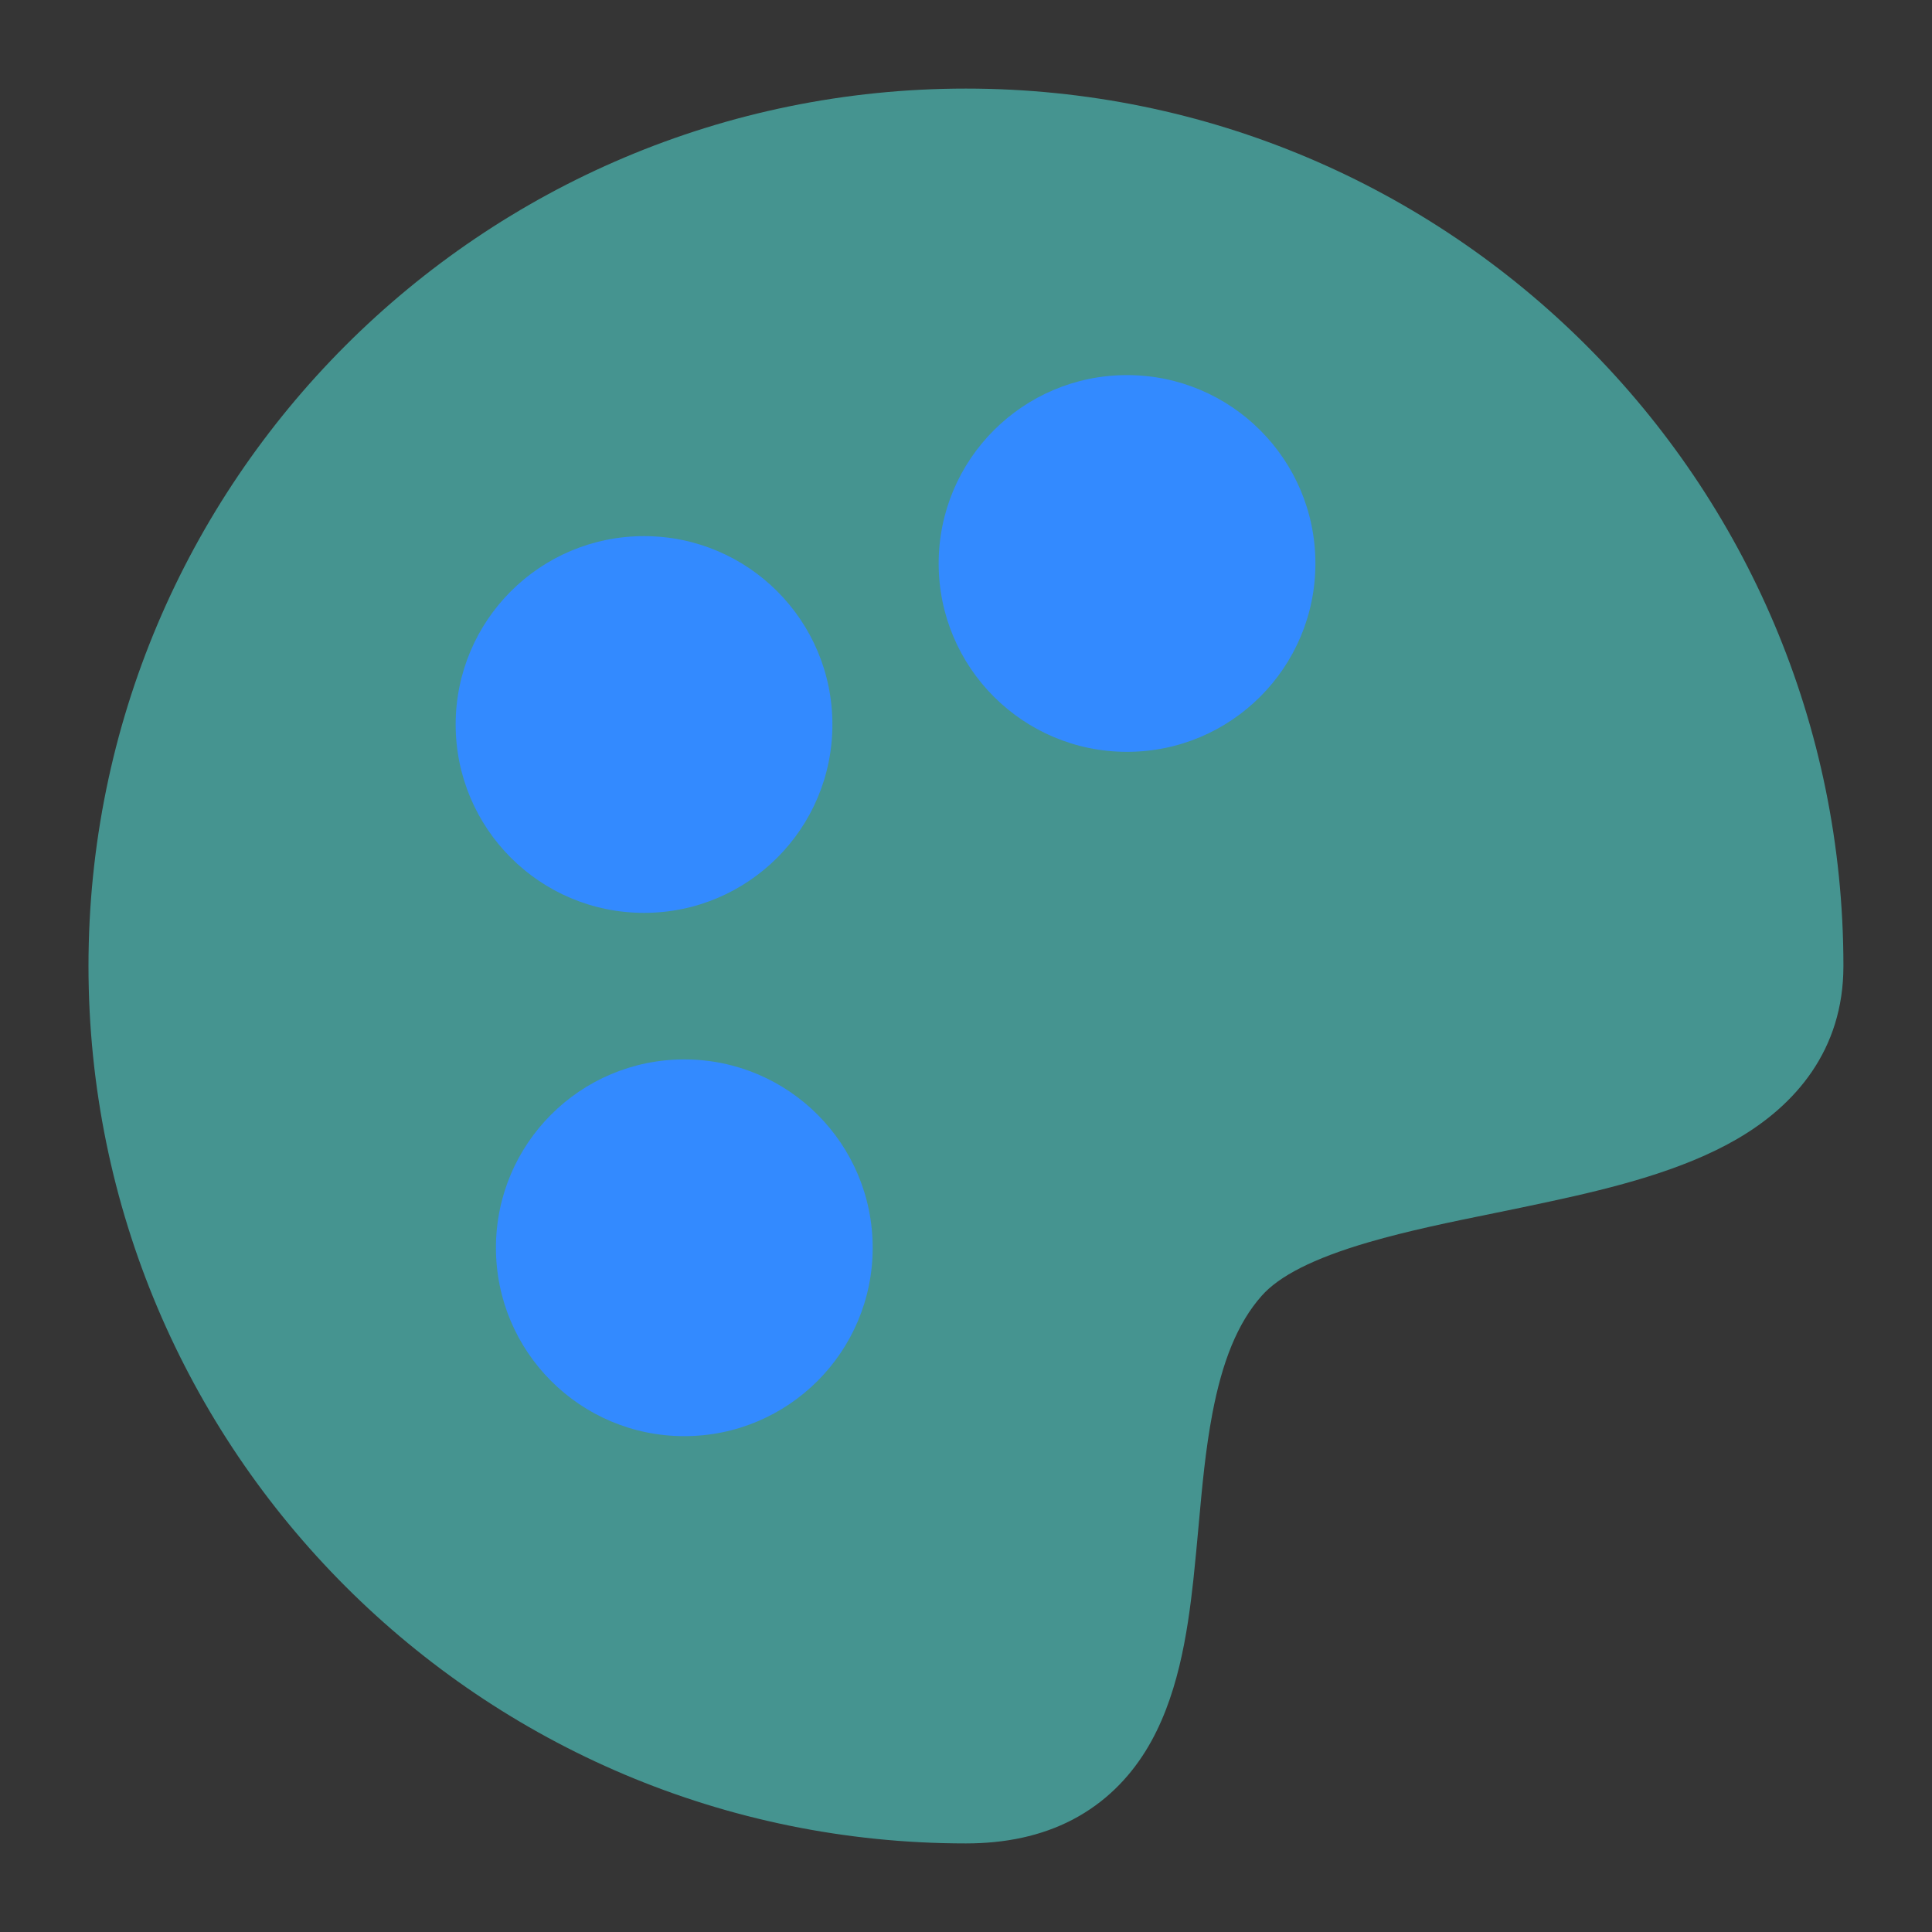 <svg width="20" height="20" viewBox="0 0 20 20" fill="none" xmlns="http://www.w3.org/2000/svg">
  <rect x="0" y="0" width="20" height="20" fill="#333333" stroke="none"/>
  <path d="M20 0H0V20H20V0Z" fill="white" fill-opacity="0.01"/>
  <path opacity="0.5" fill-rule="evenodd" clip-rule="evenodd" d="M0.916 10C0.916 4.983 4.983 0.917 9.999 0.917C15.016 0.917 19.083 4.983 19.083 10C19.083 10.874 18.582 11.443 17.98 11.792C17.422 12.116 16.707 12.295 16.063 12.434C15.861 12.478 15.663 12.519 15.471 12.558C15.008 12.652 14.576 12.741 14.17 12.859C13.589 13.028 13.238 13.213 13.061 13.414C12.808 13.699 12.652 14.1 12.551 14.63C12.479 15.008 12.445 15.382 12.409 15.782C12.392 15.966 12.375 16.155 12.354 16.352C12.292 16.917 12.191 17.591 11.86 18.125C11.683 18.41 11.438 18.661 11.105 18.836C10.776 19.008 10.403 19.083 9.999 19.083C4.983 19.083 0.916 15.017 0.916 10Z" fill="#57F5ED"/>
  <path fill-rule="evenodd" clip-rule="evenodd" d="M9.717 5.833C9.717 4.756 10.59 3.883 11.667 3.883C12.744 3.883 13.617 4.756 13.617 5.833C13.617 6.91 12.744 7.783 11.667 7.783C10.59 7.783 9.717 6.91 9.717 5.833ZM4.717 7.5C4.717 6.423 5.59 5.55 6.667 5.55C7.744 5.55 8.617 6.423 8.617 7.5C8.617 8.577 7.744 9.45 6.667 9.45C5.59 9.45 4.717 8.577 4.717 7.5ZM7.084 10.967C6.007 10.967 5.134 11.84 5.134 12.917C5.134 13.994 6.007 14.867 7.084 14.867C8.161 14.867 9.034 13.994 9.034 12.917C9.034 11.84 8.161 10.967 7.084 10.967Z" fill="#338AFF"/>
  </svg>
